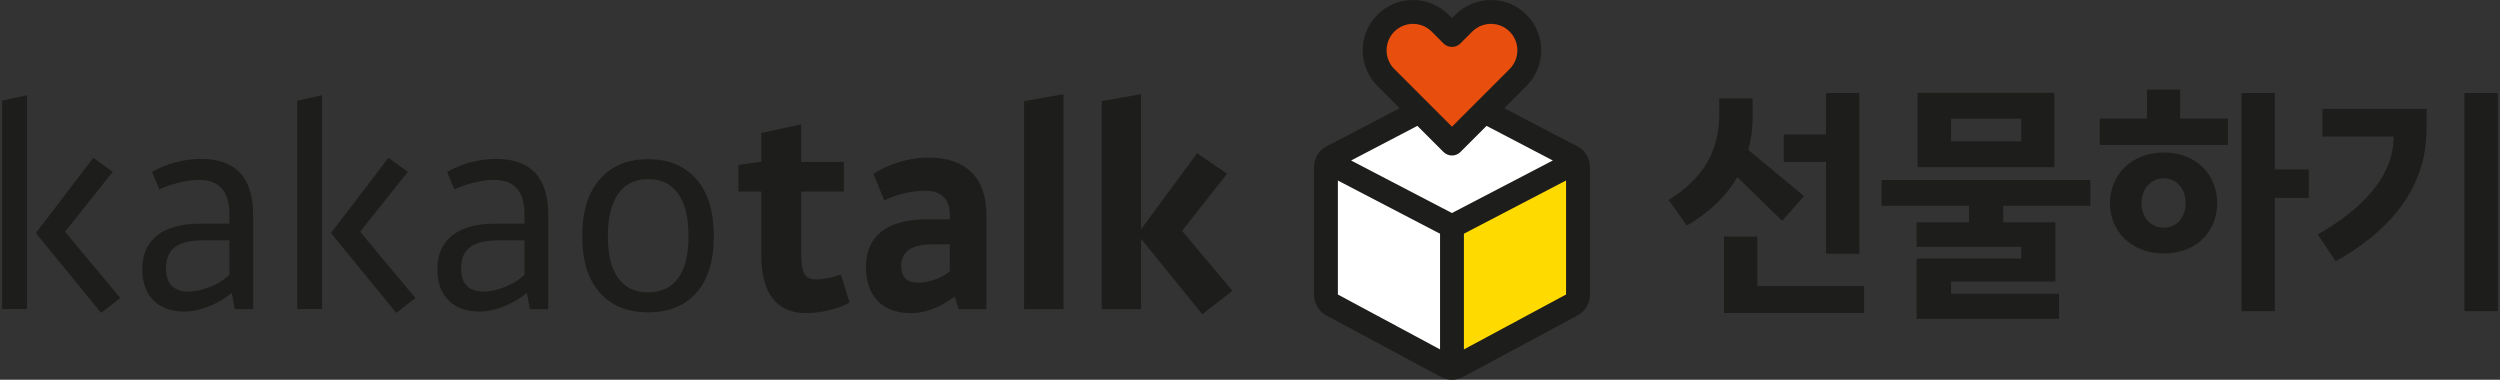 <svg width="158" height="24" viewBox="0 0 158 24" fill="none" xmlns="http://www.w3.org/2000/svg">
<rect x="0" y="0" width="158" height="24" fill="#333333" stroke="none"/>
<g id="Gu2_TVfbBdJ7KwaJHiNgHdnew3j52y7s8kJJst42bYKjoKK8UQEwRV2wIvVijZmi7aP6RLG12Rb65YpeSXDfmA 1" clip-path="url(#clip0_1542_58720)">
<path id="Vector" d="M91.654 6.019L83.928 10.056C83.889 10.076 83.857 10.107 83.834 10.144C83.811 10.181 83.8 10.224 83.8 10.268V18.92C83.8 19.008 83.848 19.089 83.925 19.131L91.412 23.154C91.449 23.174 91.49 23.183 91.531 23.183C91.572 23.181 91.613 23.17 91.648 23.149C91.684 23.127 91.713 23.097 91.734 23.061C91.754 23.025 91.765 22.985 91.765 22.943V14.471C91.765 14.383 91.814 14.301 91.892 14.26L99.73 10.136V10.123L91.875 6.019C91.841 6.001 91.803 5.992 91.765 5.992C91.726 5.992 91.688 6.001 91.654 6.019Z" fill="white"/>
<path id="Vector_2" d="M91.765 23.344L99.604 19.131C99.642 19.111 99.674 19.08 99.696 19.043C99.718 19.006 99.73 18.964 99.73 18.921V10.533C99.73 10.492 99.719 10.451 99.699 10.415C99.678 10.38 99.649 10.35 99.614 10.328C99.579 10.307 99.539 10.295 99.498 10.294C99.457 10.293 99.416 10.302 99.379 10.321L91.892 14.26C91.854 14.28 91.822 14.311 91.799 14.348C91.777 14.385 91.765 14.428 91.765 14.472V23.344Z" fill="#FFDA00"/>
<path id="Vector_3" d="M95.943 1.465C94.995 0.517 93.459 0.518 92.512 1.465L91.764 2.212L91.017 1.465C90.07 0.518 88.534 0.517 87.587 1.465C86.639 2.413 86.639 3.949 87.587 4.896L88.334 5.643V5.643L91.764 9.074H91.765L95.196 5.643L95.943 4.896C96.89 3.948 96.89 2.412 95.943 1.465Z" fill="#E84E0E"/>
<path id="Vector_4" d="M84.554 11.408L91.011 14.771V22.082L84.554 18.613V11.408ZM89.579 7.955L91.231 9.607C91.301 9.677 91.384 9.733 91.476 9.771C91.567 9.809 91.665 9.828 91.764 9.828H91.765C91.965 9.828 92.157 9.749 92.298 9.607L93.951 7.955L98.139 10.143L91.802 13.444C91.79 13.45 91.78 13.458 91.768 13.465L85.39 10.143L89.579 7.955ZM88.12 4.362C87.807 4.049 87.632 3.624 87.632 3.18C87.632 2.737 87.807 2.312 88.12 1.998C88.275 1.843 88.459 1.719 88.662 1.635C88.865 1.551 89.082 1.508 89.302 1.509C89.522 1.508 89.739 1.551 89.942 1.635C90.145 1.719 90.329 1.843 90.484 1.999L91.231 2.746C91.373 2.887 91.565 2.966 91.765 2.966C91.965 2.966 92.156 2.887 92.298 2.745L93.045 1.998C93.2 1.843 93.384 1.719 93.587 1.635C93.79 1.551 94.008 1.508 94.227 1.509C94.447 1.508 94.665 1.551 94.868 1.635C95.07 1.719 95.255 1.843 95.41 1.998C96.061 2.65 96.061 3.711 95.409 4.363L93.668 6.105L92.55 7.223L91.765 8.008L90.98 7.223L89.862 6.105L88.12 4.362ZM98.975 18.613L92.519 22.082V14.771L98.975 11.408V18.613ZM99.694 9.253L95.069 6.837L96.476 5.429C97.716 4.189 97.716 2.172 96.476 0.932C96.181 0.636 95.831 0.401 95.445 0.241C95.059 0.081 94.645 -0.001 94.227 0.001C93.809 -0.001 93.396 0.081 93.01 0.241C92.624 0.401 92.273 0.636 91.979 0.932L91.765 1.146L91.55 0.932C91.256 0.636 90.906 0.401 90.519 0.241C90.133 0.081 89.72 -0.001 89.302 0.001C88.884 -0.001 88.47 0.081 88.085 0.241C87.699 0.401 87.348 0.636 87.054 0.932C85.814 2.172 85.814 4.189 87.053 5.429L88.461 6.837L83.835 9.254C83.597 9.378 83.397 9.565 83.257 9.795C83.118 10.025 83.045 10.289 83.045 10.558V18.635C83.045 18.901 83.117 19.162 83.254 19.39C83.39 19.618 83.586 19.805 83.82 19.931L91.069 23.826C91.283 23.941 91.522 24 91.765 24C92.008 24 92.247 23.94 92.461 23.826L99.709 19.931C99.943 19.805 100.139 19.619 100.276 19.39C100.412 19.162 100.484 18.901 100.484 18.635V10.558C100.484 10.289 100.411 10.025 100.271 9.795C100.132 9.565 99.932 9.378 99.694 9.253ZM115.403 5.876H117.514V16.036H115.403V10.23H112.731V8.498H115.403L115.403 5.876ZM111.065 18.081H117.811V19.78H108.955V14.947H111.065V18.081ZM105.458 12.639C107.635 11.286 108.658 9.571 108.658 7.196V6.223H110.769V7.361C110.769 8.119 110.67 8.829 110.488 9.472L114.018 12.391L112.633 13.958L109.795 11.187C109.07 12.473 107.932 13.479 106.612 14.255L105.458 12.639ZM127.741 7.499H123.304V8.934H127.741V7.499ZM121.193 5.866H129.835V10.567H121.193V5.866ZM121.127 20.149V16.34H127.741V15.597H121.127V14.047H124.442V13.008H118.917V11.375H132.111V13.008H126.603V14.047H129.901V17.791H123.304V18.566H130.132V20.149H121.127ZM143.773 10.709H145.917V12.507H143.773V19.664H141.662V5.876H143.773V10.709ZM136.764 14.386C137.588 14.386 138.132 13.727 138.132 12.836C138.132 11.962 137.588 11.27 136.764 11.27C135.906 11.27 135.345 11.962 135.345 12.836C135.345 13.727 135.906 14.386 136.764 14.386ZM136.764 16.02C134.685 16.02 133.349 14.601 133.349 12.836C133.349 11.088 134.685 9.637 136.764 9.637C138.842 9.637 140.128 11.088 140.128 12.836C140.128 14.601 138.842 16.02 136.764 16.02ZM135.691 5.662H137.786V7.492H140.804V9.158H132.706V7.492H135.692L135.691 5.662ZM155.751 5.876H157.862V19.664H155.751V5.876ZM153.36 8.136C153.36 12.309 150.49 14.898 147.62 16.514L146.482 14.815C149.039 13.364 151.281 11.303 151.281 8.631H146.779V6.882H153.36V8.136ZM5.898 9.974L7.126 10.86L4.109 14.644L7.603 18.837L6.392 19.775L2.267 14.729L5.898 9.974ZM1.705 19.535H0.137V6.36L1.705 6.019V19.535ZM11.934 18.428C12.149 18.428 12.372 18.4 12.604 18.343C12.836 18.286 13.068 18.212 13.3 18.121C13.532 18.03 13.751 17.919 13.954 17.789C14.147 17.666 14.329 17.526 14.497 17.371V15.189H12.867C12.041 15.189 11.439 15.331 11.06 15.616C10.681 15.9 10.492 16.349 10.492 16.962C10.492 17.939 10.972 18.428 11.934 18.428ZM8.991 17.03C8.991 16.087 9.306 15.368 9.938 14.874C10.568 14.38 11.486 14.132 12.69 14.132H14.497V13.536C14.497 12.093 13.86 11.371 12.588 11.371C12.179 11.371 11.75 11.428 11.302 11.542C10.852 11.655 10.44 11.797 10.065 11.968L9.605 10.86C10.08 10.595 10.587 10.391 11.114 10.254C11.653 10.113 12.179 10.041 12.69 10.041C14.895 10.041 15.997 11.218 15.997 13.57V19.536H14.838L14.65 18.513C14.184 18.888 13.688 19.178 13.159 19.382C12.631 19.587 12.128 19.689 11.65 19.689C10.821 19.689 10.171 19.453 9.699 18.982C9.227 18.51 8.991 17.86 8.991 17.03ZM24.548 9.974L25.775 10.86L22.759 14.644L26.253 18.837L25.043 19.775L20.918 14.729L24.548 9.974ZM20.356 19.535H18.788V6.36L20.356 6.019V19.535ZM30.585 18.428C30.799 18.428 31.023 18.4 31.255 18.343C31.487 18.286 31.719 18.212 31.951 18.121C32.183 18.03 32.4 17.919 32.605 17.789C32.797 17.666 32.979 17.526 33.148 17.371V15.189H31.518C30.692 15.189 30.089 15.331 29.71 15.616C29.331 15.9 29.142 16.349 29.142 16.962C29.142 17.939 29.623 18.428 30.585 18.428ZM27.642 17.03C27.642 16.087 27.957 15.368 28.587 14.874C29.219 14.38 30.135 14.132 31.34 14.132H33.147V13.536C33.147 12.093 32.511 11.371 31.238 11.371C30.829 11.371 30.401 11.428 29.951 11.542C29.502 11.655 29.09 11.797 28.716 11.968L28.256 10.86C28.731 10.595 29.238 10.392 29.764 10.254C30.303 10.113 30.829 10.041 31.34 10.041C33.544 10.041 34.648 11.218 34.648 13.57V19.536H33.488L33.3 18.513C32.834 18.888 32.338 19.178 31.809 19.382C31.281 19.587 30.778 19.689 30.301 19.689C29.471 19.689 28.82 19.453 28.349 18.982C27.877 18.51 27.642 17.86 27.642 17.03ZM40.956 11.32C40.139 11.32 39.51 11.627 39.073 12.24C38.635 12.854 38.416 13.752 38.416 14.934C38.416 16.104 38.635 16.987 39.073 17.584C39.51 18.181 40.139 18.479 40.956 18.479C41.785 18.479 42.419 18.181 42.857 17.584C43.294 16.988 43.513 16.104 43.513 14.934C43.513 13.752 43.294 12.854 42.857 12.24C42.419 11.627 41.785 11.32 40.956 11.32ZM40.956 10.059C42.252 10.059 43.269 10.479 44.007 11.32C44.746 12.161 45.115 13.366 45.115 14.934C45.115 16.479 44.749 17.667 44.016 18.496C43.283 19.325 42.263 19.74 40.956 19.74C39.661 19.74 38.644 19.325 37.906 18.496C37.167 17.667 36.797 16.479 36.797 14.934C36.797 13.366 37.169 12.161 37.914 11.32C38.658 10.479 39.672 10.059 40.956 10.059ZM46.667 10.417L48.115 10.229V8.405L50.638 7.86V10.229H53.331V12.105H50.638V15.956C50.638 17.405 50.928 17.661 51.61 17.661C52.087 17.661 52.684 17.508 53.144 17.354L53.689 19.11C53.314 19.4 52.019 19.792 50.979 19.792C49.087 19.792 48.115 18.547 48.115 16.144V12.104H46.667V10.417ZM60.027 17.15V15.445H58.885C57.606 15.445 56.958 15.905 56.958 16.826C56.958 17.525 57.316 17.866 58.049 17.866C58.731 17.866 59.6 17.525 60.027 17.15ZM58.612 13.86H60.027V13.553C60.027 12.53 59.447 12.053 58.441 12.053C57.675 12.053 56.686 12.275 55.885 12.666L55.203 10.996C56.089 10.383 57.453 9.957 58.663 9.957C61.049 9.957 62.345 11.218 62.345 13.621V19.536H60.589L60.333 18.752C59.328 19.485 58.408 19.792 57.572 19.792C55.748 19.792 54.726 18.701 54.726 16.86C54.726 14.9 56.089 13.86 58.612 13.86M67.212 19.536H64.723V6.394L67.212 5.951V19.536ZM74.705 14.593L77.892 18.377L75.983 19.86L72.114 15.087V19.536H69.625V6.394L72.114 5.951V14.491L75.659 9.684L77.551 10.979L74.705 14.593Z" fill="#1D1D1B"/>
</g>
<defs>
<clipPath id="clip0_1542_58720">
<rect width="157.726" height="24" fill="white" transform="translate(0.137)"/>
</clipPath>
</defs>
</svg>
